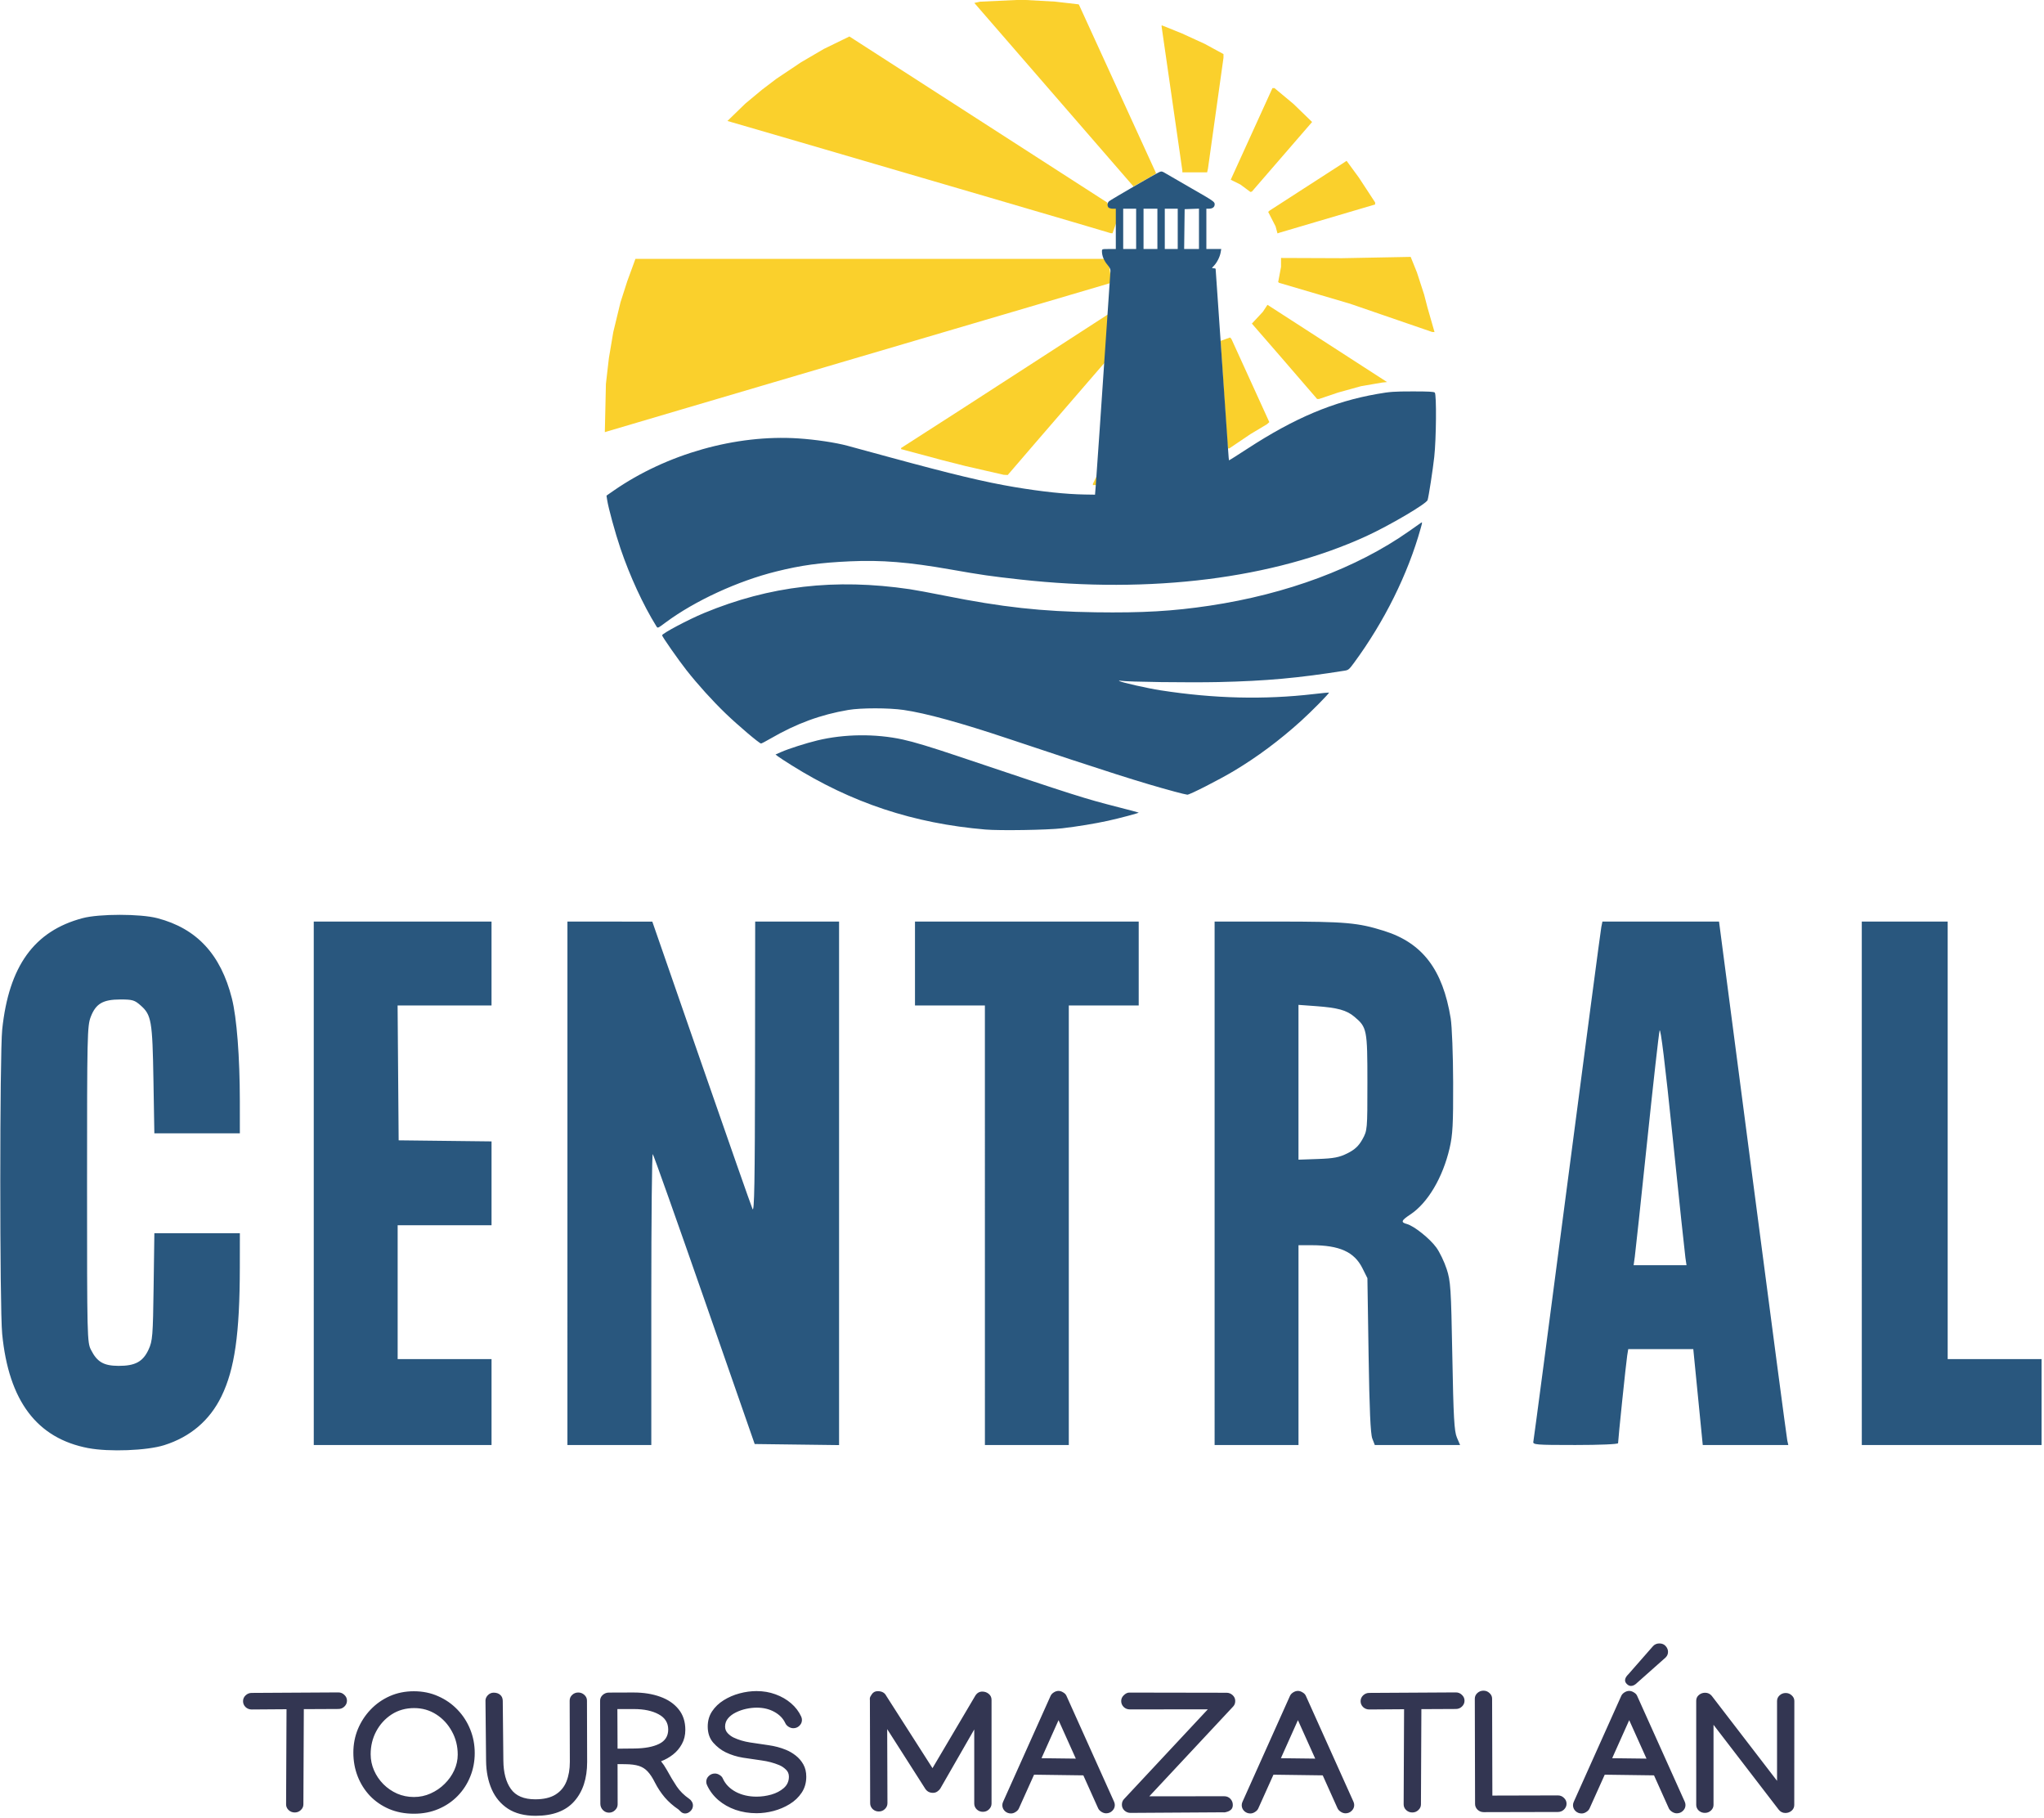 <?xml version="1.0" encoding="UTF-8" standalone="no"?>
<!-- Created with Inkscape (http://www.inkscape.org/) -->

<svg
   width="24.909mm"
   height="22.154mm"
   viewBox="0 0 24.909 22.154"
   version="1.1"
   id="svg1"
   xml:space="preserve"
   xmlns="http://www.w3.org/2000/svg"
   xmlns:svg="http://www.w3.org/2000/svg"><defs
     id="defs1" /><g
     id="layer1"
     transform="translate(-62.802,-111.447)"><g
       id="layer1-0"
       transform="matrix(0.092,0,0,0.092,65.276,109.677)"><g
         id="layer1-8"
         transform="translate(293.857,86.897)"><path
           style="display:inline;fill:#29577e;fill-opacity:1"
           d="m -309.054,124.111 c -6.809,-1.296 -10.542,-6.247 -11.406,-15.126 -0.337,-3.468 -0.333,-37.093 0.005,-40.318 0.88,-8.394 4.236,-13.039 10.648,-14.738 2.22,-0.588 7.65,-0.585 9.908,0.006 5.213,1.363 8.391,4.786 9.867,10.624 0.645,2.55 1.049,7.762 1.052,13.568 l 0.002,4.299 h -5.663 -5.663 l -0.12,-7.078 c -0.133,-7.83 -0.267,-8.606 -1.709,-9.872 -0.793,-0.696 -1.073,-0.778 -2.663,-0.777 -2.316,0.001 -3.257,0.55 -3.929,2.292 -0.467,1.21 -0.493,2.417 -0.493,22.181 0,20.379 0.013,20.928 0.529,21.943 0.809,1.591 1.675,2.093 3.632,2.104 2.213,0.012 3.252,-0.553 3.993,-2.172 0.524,-1.146 0.573,-1.763 0.664,-8.316 l 0.098,-7.078 h 5.663 5.663 l -0.006,4.564 c -0.011,8.757 -0.681,13.444 -2.434,17.039 -1.554,3.187 -4.125,5.377 -7.595,6.468 -2.278,0.716 -7.289,0.909 -10.041,0.385 z m 29.866,-35.071 V 54.379 h 11.774 11.774 v 5.556 5.556 h -6.221 -6.221 l 0.07,8.93 0.07,8.93 6.152,0.071 6.152,0.071 v 5.551 5.551 h -6.218 -6.218 v 8.864 8.864 h 6.218 6.218 v 5.689 5.689 h -11.774 -11.774 z m 33.602,0 V 54.379 l 5.622,0.005 5.622,0.005 6.481,18.677 c 3.564,10.272 6.621,18.991 6.792,19.376 0.242,0.543 0.315,-3.612 0.332,-18.682 l 0.021,-19.381 h 5.556 5.556 v 34.666 34.666 l -5.589,-0.071 -5.589,-0.071 -6.653,-19.099 c -3.659,-10.504 -6.74,-19.186 -6.847,-19.293 -0.107,-0.107 -0.194,8.518 -0.194,19.165 v 19.359 h -5.556 -5.556 z m 55.298,5.556 V 65.492 h -4.63 -4.63 v -5.556 -5.556 h 14.817 14.817 v 5.556 5.556 h -4.63 -4.63 v 29.104 29.104 h -5.556 -5.556 z m 30.427,-5.556 V 54.379 l 8.401,0.002 c 8.953,0.002 10.576,0.145 14.046,1.234 5.087,1.597 7.769,5.113 8.824,11.57 0.17,1.039 0.316,4.834 0.327,8.492 0.017,5.57 -0.058,6.949 -0.473,8.731 -0.906,3.89 -2.894,7.24 -5.202,8.767 -1.206,0.798 -1.291,1.033 -0.456,1.258 0.953,0.258 3.042,1.925 3.906,3.118 0.438,0.604 1.053,1.883 1.366,2.841 0.525,1.606 0.584,2.507 0.75,11.532 0.149,8.102 0.253,9.961 0.604,10.782 l 0.424,0.992 h -5.649 -5.649 l -0.332,-0.86 c -0.234,-0.607 -0.378,-3.858 -0.489,-11.046 l -0.157,-10.186 -0.661,-1.323 c -1.08,-2.16 -3.042,-3.043 -6.76,-3.043 h -1.707 V 110.471 123.7 h -5.556 -5.556 z m 17.595,-3.969 c 0.977,-0.488 1.496,-0.973 1.984,-1.852 0.654,-1.177 0.661,-1.261 0.661,-7.541 0,-6.998 -0.058,-7.292 -1.719,-8.69 -1.035,-0.871 -2.21,-1.196 -5.095,-1.407 l -2.315,-0.169 v 10.251 10.251 l 2.58,-0.091 c 2.104,-0.074 2.824,-0.213 3.903,-0.752 z m 24.629,38.166 c 0.058,-0.255 2.074,-15.524 4.479,-33.933 2.406,-18.408 4.44,-33.797 4.521,-34.197 l 0.147,-0.728 h 7.723 7.723 l 4.454,34.065 c 2.45,18.736 4.514,34.333 4.588,34.66 l 0.134,0.595 h -5.666 -5.666 l -0.627,-6.35 -0.627,-6.35 h -4.308 -4.308 l -0.14,0.86 c -0.137,0.841 -1.207,11.121 -1.207,11.598 0,0.138 -2.422,0.242 -5.664,0.242 -5.258,0 -5.656,-0.033 -5.559,-0.463 z m 20.139,-24.342 c -0.081,-0.546 -0.839,-7.708 -1.685,-15.916 -1.003,-9.732 -1.606,-14.657 -1.734,-14.155 -0.108,0.423 -0.856,7.079 -1.661,14.792 -0.806,7.713 -1.536,14.529 -1.622,15.147 l -0.157,1.124 h 3.503 3.503 z m 23.363,-9.856 V 54.379 h 5.689 5.689 v 28.972 28.972 h 6.218 6.218 v 5.689 5.689 h -11.906 -11.906 z"
           id="path1" /><path
           style="-inkscape-font-specification:'Manjari Bold';display:inline;fill:#333652;stroke-width:0.278"
           d="m -288.554,157.625 q 0,-0.45 0.332,-0.768 0.344,-0.329 0.813,-0.329 h 0.011 l 11.44,-0.066 h 0.023 q 0.469,0 0.802,0.329 0.344,0.318 0.344,0.768 0,0.45 -0.344,0.779 -0.332,0.318 -0.802,0.318 h -0.011 l -4.558,0.022 -0.057,12.597 v 0.011 q 0,0.439 -0.344,0.757 -0.332,0.318 -0.802,0.318 -0.469,0 -0.813,-0.318 -0.332,-0.318 -0.332,-0.757 v -0.022 l 0.057,-12.575 -4.603,0.033 h -0.011 q -0.47,0 -0.813,-0.318 -0.332,-0.329 -0.332,-0.779 z m 22.628,-1.317 q 1.752,0 3.218,0.658 1.477,0.647 2.565,1.789 1.088,1.13 1.683,2.612 0.595,1.47 0.595,3.127 0,1.657 -0.595,3.116 -0.584,1.448 -1.66,2.557 -1.076,1.108 -2.554,1.734 -1.466,0.625 -3.241,0.625 -1.809,0 -3.287,-0.625 -1.477,-0.636 -2.542,-1.745 -1.054,-1.119 -1.626,-2.579 -0.573,-1.47 -0.573,-3.149 0,-1.635 0.595,-3.094 0.607,-1.459 1.683,-2.59 1.088,-1.141 2.542,-1.789 1.466,-0.647 3.195,-0.647 z m 0.046,2.228 q -1.695,0 -3,0.845 -1.294,0.845 -2.038,2.239 -0.733,1.383 -0.733,3.029 0,1.119 0.447,2.14 0.447,1.021 1.237,1.822 0.79,0.79 1.821,1.251 1.042,0.45 2.222,0.45 1.179,0 2.222,-0.472 1.054,-0.472 1.855,-1.273 0.813,-0.801 1.271,-1.8 0.458,-1.01 0.458,-2.063 0,-1.701 -0.779,-3.094 -0.767,-1.405 -2.073,-2.239 -1.305,-0.834 -2.909,-0.834 z m 9.436,-0.966 q 0,-0.417 0.321,-0.746 0.332,-0.329 0.767,-0.329 0.538,0 0.859,0.285 0.332,0.274 0.344,0.79 l 0.08,7.934 q 0.023,2.37 0.996,3.742 0.973,1.372 3.229,1.372 1.672,0 2.68,-0.625 1.008,-0.625 1.454,-1.745 0.447,-1.119 0.447,-2.579 l -0.023,-8.109 v -0.011 q 0,-0.45 0.332,-0.757 0.332,-0.318 0.802,-0.318 0.469,0 0.813,0.318 0.344,0.307 0.344,0.757 v 0.011 l 0.023,8.109 q 0,3.292 -1.706,5.212 -1.695,1.92 -5.119,1.92 -2.21,0 -3.653,-0.933 -1.443,-0.944 -2.164,-2.579 -0.721,-1.646 -0.744,-3.753 l -0.08,-7.956 z m 27.483,13.87 q 0,0.428 -0.332,0.746 -0.321,0.307 -0.699,0.307 -0.321,0 -0.561,-0.219 -0.24,-0.208 -0.332,-0.318 -1.042,-0.702 -1.809,-1.591 -0.756,-0.9 -1.294,-1.953 -0.469,-0.944 -0.962,-1.47 -0.481,-0.527 -1.168,-0.746 -0.687,-0.219 -1.786,-0.23 l -1.042,-0.011 0.011,5.311 v 0.022 q 0,0.439 -0.344,0.768 -0.332,0.329 -0.802,0.329 -0.469,0 -0.813,-0.351 -0.332,-0.351 -0.332,-0.834 l -0.034,-13.618 q 0,-0.461 0.332,-0.768 0.344,-0.318 0.802,-0.329 l 3.046,-0.011 h 0.263 q 1.97,0 3.516,0.56 1.546,0.549 2.439,1.657 0.893,1.097 0.893,2.732 0,1.053 -0.458,1.876 -0.447,0.823 -1.179,1.394 -0.733,0.571 -1.58,0.889 0.389,0.472 0.779,1.163 0.664,1.218 1.294,2.162 0.63,0.933 1.66,1.646 0.206,0.132 0.344,0.373 0.149,0.23 0.149,0.516 z m -7.798,-12.773 h -2.21 l 0.023,5.245 2.21,-0.022 q 2.107,-0.022 3.298,-0.615 1.202,-0.593 1.202,-1.898 0,-1.339 -1.271,-2.019 -1.271,-0.691 -3.252,-0.691 z m 16.249,-2.381 q 1.317,0 2.485,0.428 1.179,0.428 2.061,1.185 0.882,0.757 1.34,1.756 0.103,0.219 0.103,0.45 0,0.45 -0.344,0.779 -0.332,0.318 -0.802,0.318 -0.309,0 -0.618,-0.187 -0.309,-0.198 -0.435,-0.472 -0.435,-0.944 -1.454,-1.503 -1.008,-0.56 -2.336,-0.56 -0.653,0 -1.386,0.154 -0.721,0.154 -1.363,0.472 -0.641,0.307 -1.042,0.779 -0.401,0.472 -0.401,1.097 0,0.505 0.344,0.878 0.344,0.362 0.767,0.571 0.996,0.472 2.199,0.658 1.214,0.187 2.451,0.362 1.237,0.176 2.302,0.614 0.676,0.274 1.294,0.757 0.618,0.483 1.008,1.174 0.389,0.691 0.389,1.624 0,1.207 -0.607,2.118 -0.607,0.911 -1.592,1.514 -0.985,0.604 -2.141,0.911 -1.145,0.296 -2.244,0.296 -1.489,0 -2.794,-0.45 -1.305,-0.461 -2.279,-1.295 -0.973,-0.845 -1.489,-1.975 -0.103,-0.219 -0.103,-0.439 0,-0.45 0.332,-0.768 0.344,-0.329 0.813,-0.329 0.321,0 0.63,0.198 0.309,0.187 0.424,0.472 0.504,1.108 1.706,1.756 1.202,0.636 2.76,0.636 0.973,0 1.958,-0.274 0.985,-0.285 1.649,-0.867 0.676,-0.593 0.676,-1.503 0,-0.582 -0.412,-0.955 -0.401,-0.384 -0.882,-0.582 -1.088,-0.45 -2.325,-0.615 -1.237,-0.176 -2.462,-0.362 -1.225,-0.198 -2.29,-0.713 -0.905,-0.439 -1.649,-1.273 -0.733,-0.845 -0.733,-2.14 0,-1.141 0.573,-2.008 0.584,-0.878 1.534,-1.47 0.962,-0.604 2.107,-0.911 1.145,-0.307 2.279,-0.307 z m 16.169,15.944 q -0.469,0 -0.813,-0.318 -0.332,-0.329 -0.332,-0.779 l -0.034,-13.618 q -0.011,-0.099 -0.011,-0.198 0,-0.154 0.069,-0.296 0.08,-0.143 0.183,-0.296 0.275,-0.428 0.79,-0.428 0.825,0 1.134,0.615 l 6.126,9.58 5.668,-9.591 q 0.344,-0.549 0.928,-0.549 0.492,0 0.859,0.307 0.366,0.307 0.366,0.79 v 13.727 q 0,0.45 -0.344,0.779 -0.332,0.318 -0.802,0.318 -0.469,0 -0.813,-0.318 -0.332,-0.329 -0.332,-0.779 v -9.81 l -4.5,7.835 q -0.126,0.198 -0.389,0.384 -0.263,0.176 -0.573,0.176 -0.664,0 -1.019,-0.527 l -5.05,-7.912 0.034,9.799 v 0.011 q 0,0.45 -0.344,0.779 -0.332,0.318 -0.802,0.318 z m 22.754,-15.308 q 0.126,-0.274 0.424,-0.461 0.309,-0.198 0.63,-0.198 0.309,0 0.618,0.198 0.321,0.187 0.435,0.461 l 6.298,14.002 q 0.103,0.219 0.103,0.45 0,0.45 -0.344,0.779 -0.332,0.318 -0.802,0.318 -0.321,0 -0.63,-0.198 -0.309,-0.198 -0.435,-0.472 l -1.958,-4.356 -6.527,-0.088 -2.004,4.455 q -0.115,0.274 -0.424,0.472 -0.309,0.208 -0.63,0.208 -0.469,0 -0.813,-0.318 -0.332,-0.329 -0.332,-0.779 0,-0.23 0.103,-0.45 z m 1.054,3.215 -2.256,5.037 4.546,0.055 z m 21.838,12.202 -12.299,0.077 q -0.458,0 -0.802,-0.307 -0.344,-0.318 -0.344,-0.779 0,-0.439 0.263,-0.724 l 11.119,-11.906 -10.318,0.011 h -0.011 q -0.492,0 -0.825,-0.329 -0.321,-0.329 -0.321,-0.779 0,-0.45 0.355,-0.779 0.355,-0.34 0.71,-0.34 l 12.894,0.022 q 0.458,0 0.802,0.318 0.344,0.318 0.344,0.768 0,0.439 -0.263,0.724 l -11.119,11.906 9.905,-0.011 h 0.011 q 0.504,0 0.825,0.34 0.321,0.34 0.321,0.812 0,0.395 -0.229,0.615 -0.229,0.208 -0.504,0.285 -0.275,0.088 -0.435,0.088 -0.046,0 -0.057,-0.011 z m 8.818,-15.417 q 0.126,-0.274 0.424,-0.461 0.309,-0.198 0.63,-0.198 0.309,0 0.618,0.198 0.321,0.187 0.435,0.461 l 6.298,14.002 q 0.103,0.219 0.103,0.45 0,0.45 -0.344,0.779 -0.332,0.318 -0.802,0.318 -0.321,0 -0.63,-0.198 -0.309,-0.198 -0.435,-0.472 l -1.958,-4.356 -6.527,-0.088 -2.004,4.455 q -0.115,0.274 -0.424,0.472 -0.309,0.208 -0.63,0.208 -0.47,0 -0.813,-0.318 -0.332,-0.329 -0.332,-0.779 0,-0.23 0.103,-0.45 z m 1.054,3.215 -2.256,5.037 4.546,0.055 z m 8.302,-2.513 q 0,-0.45 0.332,-0.768 0.344,-0.329 0.813,-0.329 h 0.011 l 11.44,-0.066 h 0.023 q 0.47,0 0.802,0.329 0.344,0.318 0.344,0.768 0,0.45 -0.344,0.779 -0.332,0.318 -0.802,0.318 h -0.011 l -4.558,0.022 -0.057,12.597 v 0.011 q 0,0.439 -0.344,0.757 -0.332,0.318 -0.802,0.318 -0.47,0 -0.813,-0.318 -0.332,-0.318 -0.332,-0.757 v -0.022 l 0.057,-12.575 -4.603,0.033 h -0.011 q -0.469,0 -0.813,-0.318 -0.332,-0.329 -0.332,-0.779 z m 16.307,14.693 q -0.47,0 -0.813,-0.318 -0.332,-0.329 -0.332,-0.768 l -0.034,-13.925 v -0.011 q 0,-0.439 0.332,-0.746 0.344,-0.318 0.813,-0.318 0.47,0 0.802,0.318 0.344,0.307 0.344,0.746 l 0.034,12.828 8.669,-0.022 h 0.011 q 0.469,0 0.802,0.329 0.344,0.318 0.344,0.768 0,0.45 -0.344,0.779 -0.332,0.318 -0.802,0.318 h -0.011 z m 23.269,-22.341 q 0.527,0 0.836,0.351 0.309,0.351 0.309,0.768 0,0.428 -0.321,0.746 l -3.71,3.292 q -0.458,0.472 -0.87,0.472 -0.286,0 -0.538,-0.241 -0.252,-0.241 -0.252,-0.505 0,-0.384 0.458,-0.823 l 3.252,-3.709 q 0.332,-0.351 0.836,-0.351 z m -5.05,6.946 q 0.126,-0.274 0.424,-0.461 0.309,-0.198 0.63,-0.198 0.309,0 0.618,0.198 0.321,0.187 0.435,0.461 l 6.298,14.002 q 0.103,0.219 0.103,0.45 0,0.45 -0.344,0.779 -0.332,0.318 -0.802,0.318 -0.321,0 -0.63,-0.198 -0.309,-0.198 -0.435,-0.472 l -1.958,-4.356 -6.527,-0.088 -2.004,4.455 q -0.115,0.274 -0.424,0.472 -0.309,0.208 -0.63,0.208 -0.469,0 -0.813,-0.318 -0.332,-0.329 -0.332,-0.779 0,-0.23 0.103,-0.45 z m 1.054,3.215 -2.256,5.037 4.546,0.055 z m 8.875,-2.568 q 0,-0.461 0.344,-0.757 0.355,-0.307 0.836,-0.307 0.538,0 0.882,0.417 l 8.646,11.248 v -10.567 q 0,-0.439 0.332,-0.746 0.344,-0.318 0.813,-0.318 0.469,0 0.802,0.318 0.344,0.307 0.344,0.746 l -0.011,13.76 q 0,0.461 -0.355,0.768 -0.344,0.296 -0.824,0.296 -0.538,0 -0.882,-0.439 l -8.634,-11.237 v 10.6 q 0,0.439 -0.344,0.757 -0.332,0.307 -0.802,0.307 -0.47,0 -0.813,-0.307 -0.332,-0.318 -0.332,-0.757 z"
           id="text5"
           aria-label="TOURS MAZATLÁN" /></g><g
         id="layer1-5"
         transform="matrix(0.54,0,0,0.535,185.398,1.459)"><path
           style="color:#000000;font-style:normal;font-variant:normal;font-weight:normal;font-stretch:normal;font-size:medium;line-height:normal;font-family:sans-serif;font-variant-ligatures:normal;font-variant-position:normal;font-variant-caps:normal;font-variant-numeric:normal;font-variant-alternates:normal;font-variant-east-asian:normal;font-feature-settings:normal;font-variation-settings:normal;text-indent:0;text-align:start;text-decoration-line:none;text-decoration-style:solid;text-decoration-color:#000000;letter-spacing:normal;word-spacing:normal;text-transform:none;writing-mode:lr-tb;direction:ltr;text-orientation:mixed;dominant-baseline:auto;baseline-shift:baseline;text-anchor:start;white-space:normal;shape-padding:0;shape-margin:0;inline-size:0;clip-rule:nonzero;display:inline;overflow:visible;visibility:visible;isolation:auto;mix-blend-mode:normal;color-interpolation:sRGB;color-interpolation-filters:linearRGB;solid-color:#000000;solid-opacity:1;vector-effect:none;fill:#fad02c;fill-opacity:1;fill-rule:nonzero;stroke:none;stroke-width:0.994;stroke-linecap:butt;stroke-linejoin:miter;stroke-miterlimit:4;stroke-dasharray:none;stroke-dashoffset:0;stroke-opacity:1;-inkscape-stroke:none;color-rendering:auto;image-rendering:auto;shape-rendering:auto;text-rendering:auto;enable-background:accumulate;stop-color:#000000;stop-opacity:1"
           d="m -125.036,153.13 0.014,-0.17 0.548,-1.133 0.548,-1.133 -0.111,0.907 -0.111,0.907 -0.002,0.397 -0.002,0.397 h -0.448 -0.448 z m -26.565,-3.453 -4.705,-1.087 -2.801,-0.716 -2.801,-0.716 -5.097,-1.381 -5.097,-1.381 0.012,-0.139 0.012,-0.139 7.214,-4.678 7.214,-4.678 9.298,-6.067 9.298,-6.066 8.815,-5.762 8.815,-5.762 0.062,0.073 0.062,0.073 -0.405,5.863 -0.405,5.863 -0.432,0.484 -0.432,0.484 -8.243,9.633 -8.243,9.633 -3.235,3.797 -3.235,3.797 -0.484,-0.021 -0.484,-0.021 z m 59.619,-6.18 -0.113,-0.737 -0.796,-12.24 -0.796,-12.24 0.002,-0.343 0.002,-0.343 1.147,-0.412 1.147,-0.412 0.166,0.189 0.166,0.189 4.644,10.286 4.644,10.286 -0.299,0.269 -0.299,0.269 -2.017,1.218 -2.017,1.218 -2.596,1.771 -2.596,1.771 h -0.138 -0.138 z m -152.649,-9.267 0.133,-5.976 0.362,-3.173 0.362,-3.173 0.54,-3.234 0.54,-3.234 0.883,-3.679 0.883,-3.679 0.829,-2.607 0.829,-2.607 1.006,-2.777 1.006,-2.777 h 57.561 57.561 v 0.209 0.209 l 0.537,0.645 0.537,0.645 0.191,1.355 0.191,1.355 -0.067,0.793 -0.067,0.793 -8.112,2.414 -8.112,2.414 -30.248,8.992 -30.248,8.992 -14.116,4.2 -14.116,4.2 -9.074,2.706 -9.074,2.706 -0.425,0.131 -0.425,0.131 z m 170.106,-7.48 -4.481,-5.241 -3.519,-4.089 -3.519,-4.089 1.342,-1.452 1.342,-1.452 0.57,-0.872 0.57,-0.872 2.951,1.921 2.951,1.921 11.714,7.638 11.714,7.638 -0.623,0.066 -0.623,0.066 -2.577,0.449 -2.577,0.449 -2.801,0.782 -2.801,0.782 -2.341,0.799 -2.341,0.799 -0.236,-0.001 -0.236,-0.001 z m 12.577,-18.332 -17.447,-5.188 -0.099,-0.1 -0.099,-0.1 0.349,-1.863 0.349,-1.863 v -1.11 -1.11 l 14.921,0.058 16.88,-0.323 0.769,1.927 0.769,1.927 0.879,2.731 0.879,2.731 0.811,3.162 1.518,5.339 0.112,0.397 0.112,0.397 -0.295,-0.014 -0.295,-0.014 z m -63.662,-18.948 -4.929,-1.47 -9.859,-2.919 -9.859,-2.919 -23.414,-6.909 -23.414,-6.909 -8.802,-2.586 -8.802,-2.586 2.192,-2.147 2.192,-2.147 2.03,-1.705 2.03,-1.705 1.779,-1.366 1.779,-1.366 3.025,-2.044 3.025,-2.044 2.801,-1.653 2.801,-1.653 3.134,-1.541 3.134,-1.541 0.595,0.385 0.595,0.385 31.001,20.149 31.001,20.149 0.336,0.705 0.336,0.705 0.84,0.07 0.84,0.07 3e-5,1.63 5e-5,1.63 -0.502,1.417 -0.502,1.417 -0.226,-0.014 -0.226,-0.014 z m 45.615,0.667 -0.233,-0.869 -0.909,-1.794 -0.909,-1.794 0.176,-0.161 0.176,-0.161 8.85,-5.765 8.85,-5.765 0.591,-0.392 0.591,-0.392 1.505,2.074 1.505,2.074 1.993,3.072 1.993,3.072 v 0.254 0.254 l -11.707,3.487 -11.707,3.487 -0.266,0.095 -0.266,0.095 z m -7.637,-10.31 -1.232,-0.92 -1.181,-0.593 -1.181,-0.593 0.101,-0.234 0.101,-0.234 5.012,-11.107 5.012,-11.107 h 0.249 0.249 l 2.338,1.966 2.338,1.966 2.276,2.228 2.276,2.228 -7.382,8.61 -7.382,8.61 -0.179,0.05 -0.179,0.05 z m -46.972,-23.151 -19.52,-22.714 0.702,-0.157 0.702,-0.157 5.087,-0.237 5.087,-0.237 4.099,0.23 4.099,0.23 2.896,0.336 2.896,0.336 0.052,0.055 0.052,0.055 9.431,20.799 9.431,20.799 v 0.101 0.101 l -1.512,0.888 -1.512,0.888 -1.235,0.699 -1.235,0.699 z m 31.507,18.992 -0.005,-0.227 -2.555,-17.905 -2.555,-17.905 0.057,-0.057 0.057,-0.057 2.447,0.993 2.447,0.993 2.801,1.296 2.801,1.296 2.297,1.261 2.297,1.261 v 0.455 0.455 l -1.906,13.73 -1.906,13.73 -0.101,0.453 -0.101,0.453 h -3.035 -3.035 z"
           id="path3139-7" /><path
           style="fill:#29577e;fill-opacity:1"
           d="m -151.382,238.565 c -17.637,-1.508 -32.841,-6.592 -47.574,-15.908 -1.544,-0.976 -3.062,-1.975 -3.373,-2.22 l -0.566,-0.445 1.333,-0.594 c 1.855,-0.826 6.093,-2.197 8.926,-2.889 6.611,-1.613 14.281,-1.695 20.967,-0.223 2.758,0.607 6.819,1.846 13.713,4.184 29.062,9.855 30.72,10.387 39.213,12.581 2.68,0.692 4.903,1.288 4.939,1.324 0.106,0.104 -4.826,1.427 -7.546,2.025 -3.292,0.723 -7.452,1.412 -11.22,1.858 -3.598,0.425 -15.211,0.615 -18.813,0.307 z m 46.24,-9.425 c -7.902,-2.151 -16.554,-4.93 -40.46,-12.997 -11.977,-4.041 -20.38,-6.372 -25.877,-7.178 -3.64,-0.534 -10.446,-0.534 -13.563,-5e-4 -6.796,1.163 -12.739,3.37 -19.084,7.086 -1.146,0.671 -2.189,1.221 -2.317,1.221 -0.414,0 -5.72,-4.542 -8.722,-7.466 -3.241,-3.158 -6.774,-7.101 -9.574,-10.686 -1.934,-2.476 -5.977,-8.314 -5.977,-8.63 0,-0.451 6.406,-3.885 10.257,-5.498 16.124,-6.755 32.167,-8.635 50.493,-5.915 1.307,0.194 5.13,0.909 8.496,1.589 14.182,2.865 23.769,3.931 37.103,4.126 11.461,0.167 18.955,-0.271 27.951,-1.634 18.952,-2.871 36.053,-9.311 48.872,-18.402 1.371,-0.972 2.687,-1.905 2.925,-2.073 0.421,-0.297 0.42,-0.258 -0.028,1.36 -3.139,11.336 -8.927,23.104 -16.393,33.327 -1.14,1.561 -1.336,1.726 -2.22,1.868 -11.354,1.831 -19.321,2.559 -30.89,2.823 -7.262,0.166 -22.539,-0.036 -24.027,-0.317 -0.468,-0.089 -0.574,-0.064 -0.34,0.081 0.567,0.349 6.951,1.795 10.087,2.285 13.149,2.052 25.399,2.351 37.618,0.917 1.99,-0.234 3.647,-0.396 3.682,-0.361 0.141,0.141 -4.294,4.684 -6.846,7.012 -5.277,4.812 -10.751,8.929 -16.433,12.359 -3.631,2.192 -10.91,5.94 -11.47,5.905 -0.236,-0.015 -1.705,-0.373 -3.263,-0.798 z m -127.005,-40.932 c -3.203,-5.2 -6.483,-12.375 -8.774,-19.193 -1.302,-3.873 -2.975,-10.036 -3.283,-12.093 l -0.152,-1.011 1.777,-1.244 c 12.95,-9.062 29.979,-13.922 45.261,-12.916 4.182,0.275 9.175,1.026 12.05,1.813 0.873,0.239 5.565,1.527 10.427,2.863 15.324,4.211 23.291,6.133 30.487,7.354 6.81,1.156 12.687,1.785 17.34,1.857 l 2.493,0.039 0.162,-2.013 c 0.146,-1.809 1.807,-26.15 2.11,-30.913 0.067,-1.06 0.272,-4.069 0.454,-6.687 0.182,-2.618 0.484,-7.106 0.671,-9.973 0.187,-2.867 0.363,-5.477 0.391,-5.799 0.035,-0.393 -0.213,-0.895 -0.755,-1.528 -0.823,-0.961 -1.333,-2.224 -1.333,-3.296 0,-0.592 0.015,-0.597 1.7,-0.597 h 1.7 v -4.987 -4.987 h -0.748 c -0.411,0 -0.87,-0.122 -1.02,-0.272 -0.396,-0.396 -0.333,-1.192 0.125,-1.588 0.439,-0.38 11.38,-6.781 12.322,-7.209 0.511,-0.232 0.714,-0.193 1.473,0.282 0.484,0.303 3.405,2.009 6.491,3.79 5.253,3.033 5.61,3.28 5.61,3.883 0,0.715 -0.522,1.113 -1.458,1.113 h -0.582 v 4.987 4.987 h 1.824 1.824 l -0.146,0.85 c -0.188,1.089 -0.886,2.492 -1.637,3.287 -0.579,0.613 -0.58,0.623 -0.093,0.623 0.273,0 0.498,0.076 0.501,0.17 0.003,0.093 0.253,3.74 0.557,8.103 0.734,10.562 2.341,34.103 2.522,36.947 0.079,1.247 0.168,2.294 0.197,2.328 0.029,0.034 2.067,-1.263 4.529,-2.882 11.573,-7.61 21.047,-11.642 31.844,-13.55 3.151,-0.557 4.073,-0.623 8.671,-0.626 3.927,-0.002 5.215,0.067 5.44,0.292 0.451,0.452 0.361,11.398 -0.131,15.912 -0.348,3.193 -1.351,9.758 -1.633,10.694 -0.274,0.907 -9.396,6.322 -15.055,8.936 -22.745,10.507 -52.792,14.307 -84.831,10.729 -7.35,-0.821 -9.415,-1.121 -17.169,-2.497 -10.266,-1.821 -16.891,-2.362 -24.61,-2.01 -7.396,0.338 -11.955,0.97 -18.116,2.513 -9.434,2.363 -19.945,7.251 -27.1,12.603 -2.043,1.529 -1.967,1.498 -2.325,0.916 z m 117.712,-98.324 v -4.987 h -1.587 -1.587 v 4.987 4.987 h 1.587 1.587 z m 5.213,0 v -4.987 h -1.7 -1.7 v 4.987 4.987 h 1.7 1.7 z m 4.987,0 v -4.987 h -1.587 -1.587 v 4.987 4.987 h 1.587 1.587 z m 5.213,-0.009 v -4.996 l -1.757,0.066 -1.757,0.066 -0.061,4.93 -0.061,4.93 h 1.818 1.818 z"
           id="path3125" /></g></g></g></svg>

